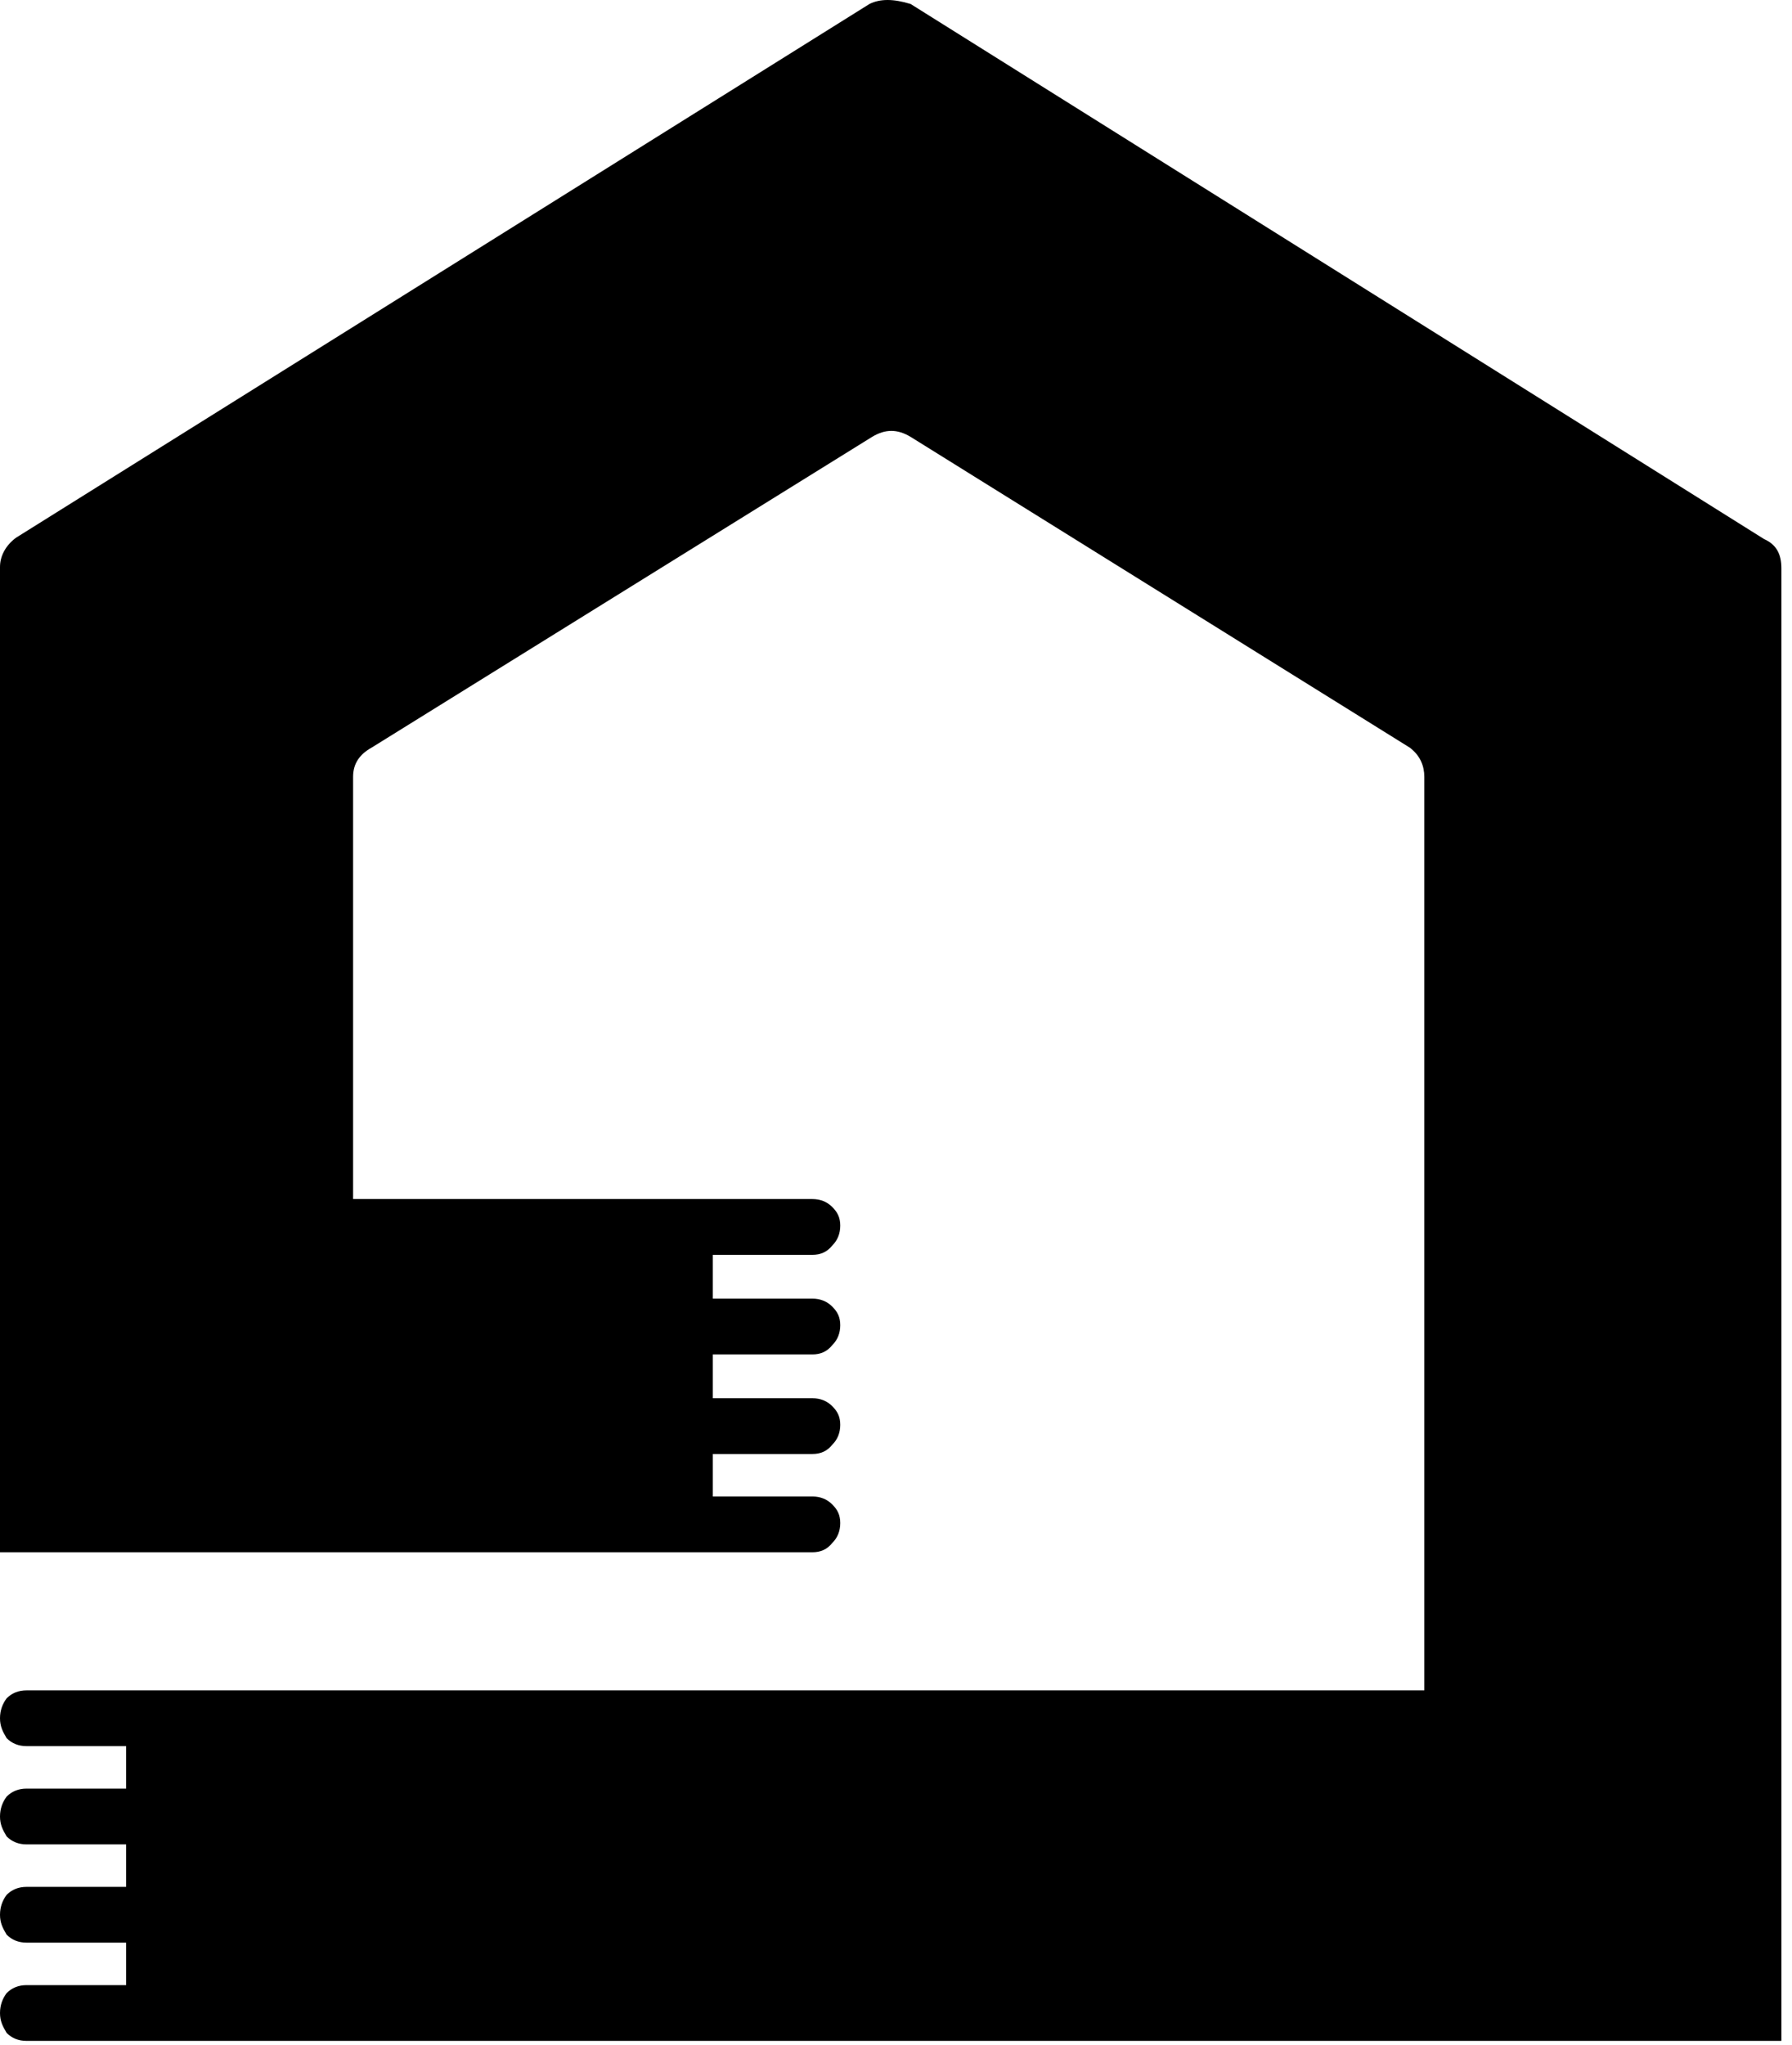 <?xml version="1.0" encoding="UTF-8" standalone="no"?><!DOCTYPE svg PUBLIC "-//W3C//DTD SVG 1.1//EN" "http://www.w3.org/Graphics/SVG/1.1/DTD/svg11.dtd"><svg width="100%" height="100%" viewBox="0 0 135 154" version="1.1" xmlns="http://www.w3.org/2000/svg" xmlns:xlink="http://www.w3.org/1999/xlink" xml:space="preserve" xmlns:serif="http://www.serif.com/" style="fill-rule:evenodd;clip-rule:evenodd;stroke-linejoin:round;stroke-miterlimit:1.414;"><path id="Layer0_0_FILL" d="M68.6,0.3c-1.3,-0.4 -2.3,-0.4 -3.1,0l-64.3,40.2c-0.8,0.6 -1.2,1.4 -1.2,2.2l0,74.2l61.2,0c0.6,0 1.1,-0.2 1.5,-0.7c0.4,-0.4 0.6,-0.9 0.6,-1.5c0,-0.6 -0.2,-1 -0.6,-1.4c-0.4,-0.4 -0.9,-0.6 -1.5,-0.6l-7.5,0l0,-3.2l7.5,0c0.6,0 1.1,-0.2 1.5,-0.7c0.4,-0.4 0.6,-0.9 0.6,-1.5c0,-0.6 -0.2,-1 -0.6,-1.4c-0.4,-0.4 -0.9,-0.6 -1.5,-0.6l-7.5,0l0,-3.3l7.5,0c0.6,0 1.1,-0.2 1.5,-0.7c0.4,-0.4 0.6,-0.9 0.6,-1.5c0,-0.6 -0.2,-1 -0.6,-1.4c-0.4,-0.4 -0.9,-0.6 -1.5,-0.6l-7.5,0l0,-3.3l7.5,0c0.6,0 1.1,-0.2 1.5,-0.7c0.4,-0.4 0.6,-0.9 0.6,-1.5c0,-0.6 -0.2,-1 -0.6,-1.4c-0.4,-0.4 -0.9,-0.6 -1.5,-0.6l-34.6,0l0,-31.8c0,-1 0.5,-1.7 1.4,-2.2l37.7,-23.4c1,-0.6 1.9,-0.6 2.9,0l37.6,23.4c0.8,0.6 1.1,1.4 1.1,2.2l0,68.8l-105.3,0c-0.6,0 -1.1,0.2 -1.5,0.6c-0.3,0.4 -0.5,0.9 -0.5,1.5c0,0.6 0.2,1 0.5,1.5c0.4,0.4 0.9,0.6 1.5,0.6l7.5,0l0,3.2l-7.5,0c-0.6,0 -1.1,0.2 -1.5,0.6c-0.3,0.4 -0.5,0.9 -0.5,1.5c0,0.6 0.2,1 0.5,1.5c0.4,0.4 0.9,0.6 1.5,0.6l7.5,0l0,3.2l-7.5,0c-0.6,0 -1.1,0.2 -1.5,0.6c-0.3,0.4 -0.5,0.9 -0.5,1.5c0,0.6 0.2,1 0.5,1.5c0.4,0.4 0.9,0.6 1.5,0.6l7.5,0l0,3.2l-7.5,0c-0.6,0 -1.1,0.2 -1.5,0.6c-0.3,0.4 -0.5,0.9 -0.5,1.5c0,0.6 0.2,1 0.5,1.5c0.4,0.4 0.9,0.6 1.5,0.6l132.2,0l0,-110.9c0,-1.1 -0.4,-1.8 -1.3,-2.2l-64.3,-40.3Z" style="fill-rule:nonzero;"/></svg>